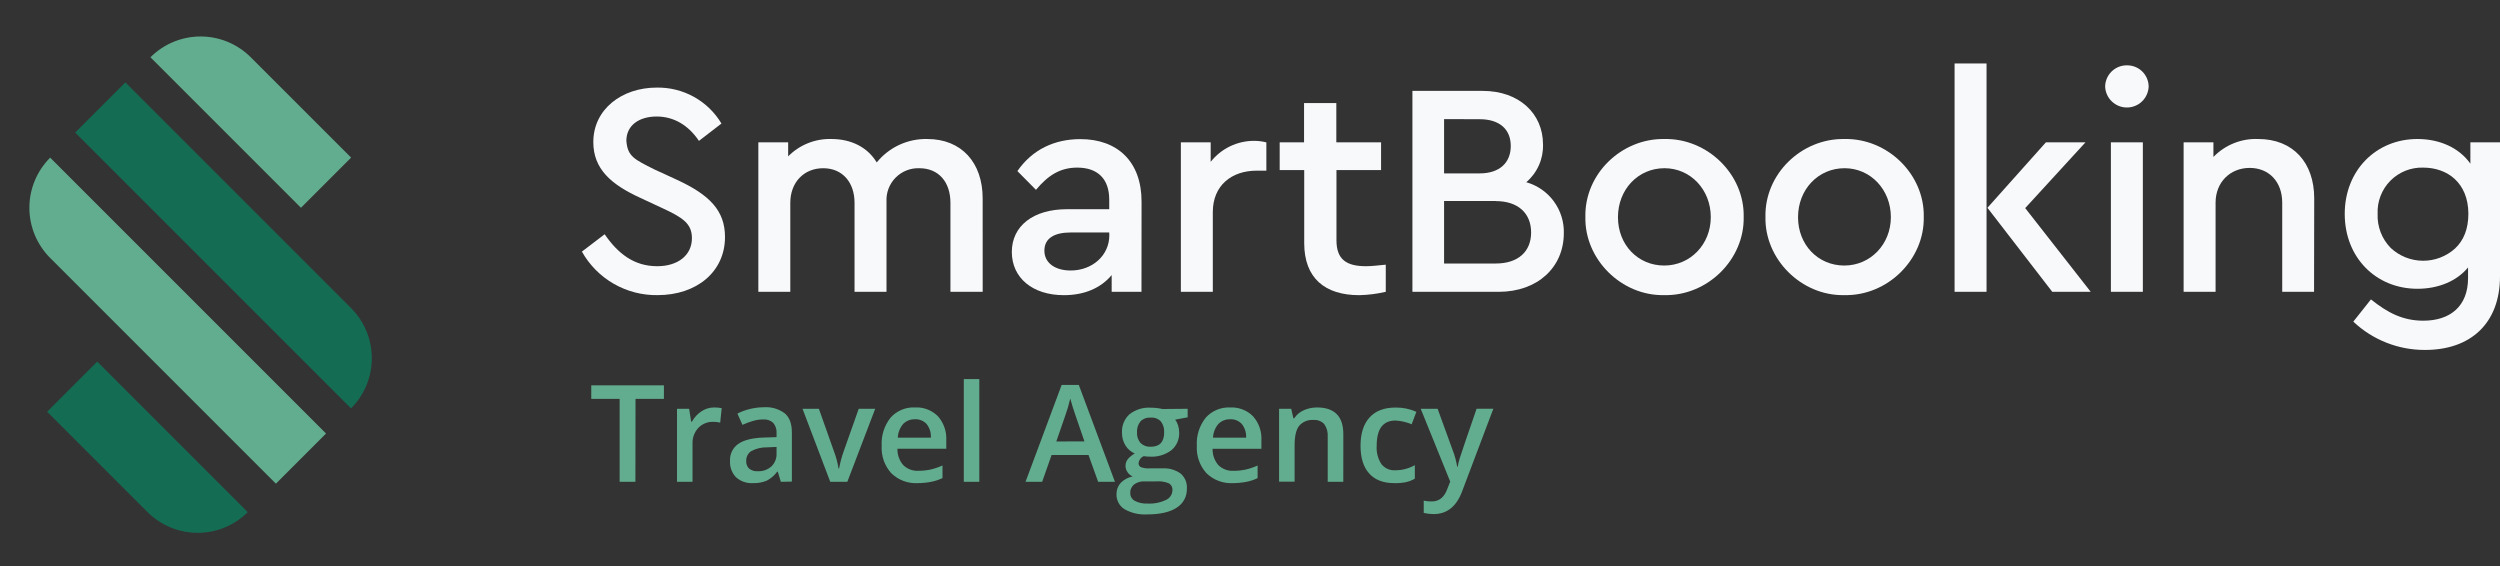 <svg width="159" height="36" viewBox="0 0 159 36" fill="none" xmlns="http://www.w3.org/2000/svg">
  <rect x="0" y="0" width="159" height="36" fill="#333333" stroke="none"/>
  <path d="M15.949 3.643L22.331 10.024L19.141 13.214L9.568 3.641C9.987 3.222 10.485 2.89 11.032 2.663C11.58 2.437 12.166 2.32 12.759 2.32C13.352 2.32 13.938 2.437 14.486 2.664C15.033 2.891 15.53 3.224 15.949 3.643Z" fill="#62AD8F"/>
  <path d="M7.973 5.24L22.326 19.593C23.172 20.439 23.648 21.587 23.648 22.783C23.648 23.98 23.172 25.127 22.326 25.973L4.783 8.43L7.973 5.24Z" fill="#146C53"/>
  <path d="M3.19 10.026L20.736 27.572L17.546 30.762L3.193 16.409C2.774 15.99 2.441 15.493 2.213 14.945C1.986 14.398 1.869 13.811 1.869 13.218C1.868 12.625 1.985 12.038 2.212 11.49C2.438 10.943 2.771 10.445 3.19 10.026Z" fill="#62AD8F"/>
  <path d="M6.185 23L15.757 32.573C14.911 33.417 13.764 33.89 12.568 33.889C11.372 33.888 10.226 33.412 9.381 32.566L3 26.185L6.185 23Z" fill="#146C53"/>
  <path d="M38.456 14.899C39.309 16.139 40.333 16.931 41.799 16.931C43.115 16.931 44.006 16.234 44.006 15.15C44.006 14.24 43.464 13.853 42.129 13.239L40.715 12.58C38.857 11.728 37.735 10.742 37.735 9.036C37.735 6.945 39.555 5.571 41.761 5.571C42.589 5.555 43.407 5.757 44.131 6.159C44.855 6.56 45.461 7.146 45.885 7.857L44.453 8.96C43.774 7.952 42.845 7.41 41.761 7.41C40.677 7.41 39.837 7.95 39.837 8.955C39.913 9.963 40.359 10.137 41.618 10.775L43.051 11.434C45.121 12.389 46.11 13.39 46.11 15.073C46.11 17.299 44.29 18.77 41.831 18.77C40.852 18.787 39.887 18.538 39.038 18.051C38.189 17.564 37.488 16.856 37.009 16.002L38.456 14.899Z" fill="#F8F9FB"/>
  <path d="M62.499 18.56H60.448V12.905C60.448 11.57 59.693 10.699 58.473 10.699C58.194 10.688 57.915 10.736 57.656 10.838C57.396 10.941 57.16 11.096 56.963 11.295C56.767 11.493 56.613 11.73 56.513 11.991C56.413 12.252 56.368 12.531 56.381 12.81V18.56H54.349V12.905C54.349 11.589 53.575 10.699 52.355 10.699C51.135 10.699 50.263 11.589 50.263 12.905V18.56H48.231V9.053H50.127V9.944C50.485 9.582 50.913 9.297 51.386 9.107C51.859 8.917 52.366 8.826 52.875 8.841C54.191 8.841 55.199 9.402 55.76 10.331C56.147 9.854 56.637 9.471 57.194 9.213C57.752 8.955 58.36 8.827 58.974 8.841C61.162 8.841 62.497 10.35 62.497 12.616L62.499 18.56Z" fill="#F8F9FB"/>
  <path d="M72.598 18.56H70.702V17.495C70.005 18.328 68.959 18.773 67.662 18.773C65.668 18.773 64.352 17.669 64.352 16.024C64.352 14.379 65.706 13.306 67.856 13.306H70.547V12.693C70.547 11.377 69.811 10.66 68.515 10.66C67.45 10.66 66.676 11.126 65.888 12.074L64.706 10.88C65.661 9.505 67.068 8.848 68.713 8.848C71.056 8.848 72.603 10.262 72.603 12.817L72.598 18.56ZM70.547 14.785H68.106C67.022 14.785 66.423 15.171 66.423 15.945C66.423 16.719 67.101 17.204 68.094 17.204C69.47 17.204 70.554 16.248 70.554 14.959L70.547 14.785Z" fill="#F8F9FB"/>
  <path d="M80.541 10.854H79.922C78.315 10.854 77.135 11.809 77.135 13.481V18.56H75.103V9.053H76.999V10.293C77.329 9.875 77.75 9.538 78.229 9.306C78.709 9.075 79.235 8.956 79.767 8.958C80.028 8.958 80.288 8.991 80.541 9.056V10.854Z" fill="#F8F9FB"/>
  <path d="M88.135 18.56C87.582 18.688 87.018 18.759 86.451 18.773C84.264 18.773 82.948 17.688 82.948 15.463V10.816H81.388V9.053H82.938V6.555H84.99V9.053H87.836V10.816H84.999V15.286C84.999 16.506 85.639 16.931 86.876 16.931C87.168 16.931 87.574 16.893 88.135 16.833V18.56Z" fill="#F8F9FB"/>
  <path d="M95.308 18.56H89.83V5.781H94.303C96.608 5.781 98.136 7.214 98.136 9.189C98.149 9.643 98.06 10.095 97.876 10.51C97.691 10.925 97.416 11.294 97.071 11.589C97.774 11.788 98.391 12.216 98.823 12.805C99.256 13.395 99.48 14.111 99.459 14.842C99.452 16.991 97.806 18.56 95.308 18.56ZM91.843 7.575V11.028H94.11C95.368 11.028 96.085 10.35 96.085 9.285C96.085 8.22 95.368 7.582 94.11 7.582L91.843 7.575ZM95.134 12.783H91.843V16.759H95.134C96.548 16.759 97.379 16.005 97.379 14.784C97.379 13.564 96.548 12.79 95.134 12.79V12.783Z" fill="#F8F9FB"/>
  <path d="M105.844 8.841C108.612 8.783 110.955 11.107 110.898 13.796C110.955 16.487 108.612 18.83 105.844 18.77C103.115 18.827 100.772 16.485 100.83 13.796C100.772 11.066 103.12 8.802 105.844 8.841ZM105.864 10.698C104.18 10.698 102.902 12.053 102.902 13.815C102.902 15.577 104.178 16.888 105.844 16.888C107.511 16.888 108.806 15.534 108.806 13.81C108.806 12.055 107.509 10.698 105.864 10.698Z" fill="#F8F9FB"/>
  <path d="M117.297 8.841C120.065 8.783 122.408 11.107 122.351 13.796C122.408 16.487 120.065 18.83 117.297 18.77C114.568 18.827 112.225 16.485 112.283 13.796C112.225 11.066 114.568 8.802 117.297 8.841ZM117.317 10.698C115.633 10.698 114.355 12.053 114.355 13.815C114.355 15.577 115.633 16.888 117.297 16.888C118.962 16.888 120.259 15.534 120.259 13.81C120.259 12.055 118.962 10.698 117.317 10.698Z" fill="#F8F9FB"/>
  <path d="M124.311 4.038H126.344V18.56H124.311V4.038ZM132.97 18.56H130.525L126.401 13.216L130.119 9.053H132.636L128.803 13.235L132.97 18.56Z" fill="#F8F9FB"/>
  <path d="M135.28 4.155C135.459 4.154 135.637 4.188 135.803 4.255C135.969 4.322 136.12 4.421 136.248 4.547C136.376 4.673 136.478 4.823 136.547 4.988C136.617 5.153 136.654 5.33 136.655 5.509C136.64 5.867 136.488 6.204 136.23 6.451C135.972 6.699 135.629 6.837 135.271 6.837C134.914 6.837 134.57 6.699 134.312 6.451C134.054 6.204 133.902 5.867 133.887 5.509C133.889 5.329 133.927 5.151 133.998 4.985C134.069 4.819 134.172 4.668 134.302 4.543C134.431 4.417 134.584 4.318 134.752 4.251C134.92 4.185 135.099 4.152 135.28 4.155ZM134.253 9.053H136.285V18.56H134.253V9.053Z" fill="#F8F9FB"/>
  <path d="M147.174 18.56H145.149V12.886C145.149 11.57 144.316 10.679 143.079 10.679C141.842 10.679 140.911 11.589 140.911 12.886V18.56H138.878V9.053H140.774V9.982C141.142 9.602 141.585 9.303 142.076 9.107C142.566 8.91 143.093 8.819 143.621 8.841C145.847 8.841 147.184 10.35 147.184 12.616L147.174 18.56Z" fill="#F8F9FB"/>
  <path d="M159 9.053V17.571C159 20.573 157.123 22.256 154.238 22.256C152.541 22.266 150.905 21.621 149.67 20.456L150.792 19.042C151.857 19.895 152.824 20.396 154.121 20.396C155.845 20.396 156.968 19.467 156.968 17.686V17.01C156.251 17.882 155.072 18.366 153.753 18.366C151.1 18.366 149.125 16.372 149.125 13.605C149.125 10.837 151.119 8.841 153.746 8.841C155.198 8.841 156.418 9.421 157.116 10.409V9.053H159ZM154.121 10.66C153.733 10.648 153.347 10.715 152.986 10.859C152.626 11.003 152.299 11.22 152.026 11.496C151.753 11.773 151.541 12.102 151.402 12.465C151.262 12.827 151.2 13.214 151.217 13.602C151.2 14.002 151.266 14.4 151.409 14.773C151.552 15.146 151.771 15.486 152.051 15.771C152.604 16.287 153.33 16.577 154.086 16.584C154.843 16.591 155.574 16.314 156.137 15.809C156.698 15.286 156.989 14.55 156.989 13.583C156.977 11.646 155.678 10.66 154.112 10.66H154.121Z" fill="#F8F9FB"/>
  <path d="M40.412 30.643H39.409V25.366H37.604V24.506H42.225V25.366H40.419L40.412 30.643Z" fill="#62AD8F"/>
  <path d="M45.408 25.915C45.573 25.912 45.738 25.927 45.9 25.958L45.804 26.878C45.661 26.844 45.514 26.827 45.367 26.828C45.19 26.821 45.013 26.852 44.848 26.919C44.684 26.986 44.535 27.086 44.412 27.214C44.161 27.487 44.029 27.848 44.044 28.217V30.644H43.058V25.999H43.829L43.958 26.818H44.008C44.153 26.552 44.36 26.326 44.613 26.159C44.848 26.001 45.124 25.916 45.408 25.915Z" fill="#62AD8F"/>
  <path d="M49.663 30.643L49.465 29.996H49.432C49.255 30.239 49.023 30.438 48.756 30.574C48.478 30.686 48.181 30.738 47.882 30.727C47.491 30.75 47.107 30.617 46.814 30.357C46.681 30.219 46.578 30.055 46.512 29.874C46.446 29.694 46.418 29.503 46.43 29.311C46.418 29.1 46.46 28.889 46.554 28.699C46.647 28.509 46.788 28.346 46.962 28.227C47.318 27.983 47.859 27.85 48.586 27.828L49.389 27.802V27.563C49.408 27.322 49.333 27.084 49.181 26.897C49.094 26.817 48.993 26.757 48.882 26.719C48.771 26.681 48.653 26.667 48.536 26.677C48.304 26.676 48.072 26.712 47.851 26.782C47.636 26.848 47.425 26.928 47.22 27.021L46.9 26.305C47.162 26.169 47.44 26.068 47.727 26.004C48.005 25.938 48.289 25.903 48.574 25.901C49.052 25.866 49.526 26.003 49.912 26.288C50.213 26.546 50.363 26.95 50.363 27.501V30.629L49.663 30.643ZM48.195 29.97C48.51 29.985 48.819 29.877 49.057 29.669C49.169 29.561 49.257 29.43 49.314 29.285C49.371 29.14 49.397 28.984 49.389 28.829V28.425L48.792 28.451C48.438 28.442 48.089 28.524 47.777 28.69C47.673 28.759 47.589 28.854 47.534 28.966C47.478 29.077 47.452 29.201 47.459 29.325C47.454 29.413 47.468 29.502 47.5 29.584C47.531 29.666 47.58 29.741 47.643 29.803C47.8 29.926 47.996 29.986 48.195 29.97Z" fill="#62AD8F"/>
  <path d="M52.804 30.643L51.041 26.001H52.082L53.038 28.7C53.175 29.055 53.273 29.424 53.331 29.8H53.365C53.434 29.427 53.532 29.058 53.659 28.7L54.614 26.001H55.662L53.89 30.643H52.804Z" fill="#62AD8F"/>
  <path d="M58.375 30.727C58.064 30.745 57.754 30.698 57.462 30.589C57.17 30.48 56.905 30.311 56.682 30.094C56.47 29.858 56.308 29.583 56.203 29.284C56.099 28.984 56.056 28.667 56.075 28.351C56.037 27.705 56.239 27.069 56.641 26.562C56.836 26.345 57.077 26.174 57.346 26.061C57.616 25.949 57.907 25.898 58.198 25.913C58.466 25.899 58.734 25.941 58.984 26.038C59.234 26.134 59.461 26.282 59.65 26.471C60.023 26.893 60.215 27.445 60.183 28.007V28.54H57.078C57.067 28.919 57.197 29.29 57.444 29.578C57.571 29.703 57.723 29.8 57.89 29.863C58.057 29.925 58.235 29.952 58.413 29.941C58.671 29.943 58.928 29.916 59.18 29.863C59.442 29.802 59.697 29.716 59.942 29.605V30.407C59.709 30.517 59.464 30.598 59.211 30.646C58.935 30.699 58.656 30.726 58.375 30.727ZM58.194 26.667C58.054 26.661 57.914 26.684 57.784 26.736C57.654 26.787 57.537 26.866 57.439 26.966C57.232 27.21 57.113 27.516 57.1 27.835H59.206C59.224 27.52 59.125 27.21 58.929 26.963C58.835 26.863 58.721 26.785 58.594 26.733C58.467 26.681 58.331 26.657 58.194 26.663V26.667Z" fill="#62AD8F"/>
  <path d="M62.284 30.643H61.298V24.11H62.284V30.643Z" fill="#62AD8F"/>
  <path d="M69.842 30.643L69.229 28.938H66.881L66.282 30.643H65.224L67.521 24.482H68.612L70.91 30.643H69.842ZM68.971 28.074L68.395 26.402C68.354 26.291 68.296 26.115 68.221 25.874C68.146 25.634 68.095 25.458 68.068 25.347C67.981 25.73 67.87 26.107 67.736 26.476L67.182 28.076L68.971 28.074Z" fill="#62AD8F"/>
  <path d="M75.535 25.999V26.541L74.743 26.689C74.822 26.799 74.883 26.92 74.924 27.049C74.972 27.196 74.996 27.349 74.996 27.503C75.006 27.717 74.966 27.93 74.881 28.126C74.795 28.322 74.665 28.495 74.501 28.633C74.11 28.926 73.627 29.072 73.138 29.043C73.003 29.045 72.868 29.034 72.734 29.01C72.645 29.052 72.568 29.116 72.512 29.197C72.456 29.278 72.422 29.373 72.414 29.471C72.413 29.521 72.426 29.57 72.453 29.613C72.479 29.655 72.517 29.689 72.562 29.71C72.737 29.775 72.923 29.802 73.109 29.788H73.919C74.334 29.759 74.747 29.875 75.087 30.116C75.223 30.233 75.33 30.38 75.399 30.546C75.469 30.712 75.498 30.892 75.485 31.071C75.494 31.313 75.439 31.553 75.325 31.767C75.211 31.981 75.042 32.161 74.836 32.289C74.403 32.574 73.776 32.716 72.956 32.716C72.451 32.747 71.948 32.63 71.509 32.38C71.35 32.278 71.221 32.136 71.133 31.968C71.045 31.801 71.003 31.613 71.01 31.424C71.004 31.16 71.1 30.903 71.28 30.708C71.486 30.499 71.749 30.358 72.037 30.302C71.905 30.245 71.792 30.152 71.712 30.032C71.63 29.918 71.585 29.781 71.583 29.64C71.579 29.48 71.631 29.324 71.731 29.199C71.856 29.056 72.004 28.936 72.168 28.843C71.926 28.738 71.722 28.561 71.583 28.337C71.43 28.09 71.352 27.805 71.359 27.515C71.347 27.297 71.383 27.078 71.466 26.876C71.548 26.674 71.675 26.492 71.836 26.345C72.223 26.045 72.707 25.897 73.195 25.929C73.333 25.93 73.471 25.938 73.608 25.956C73.718 25.968 73.826 25.987 73.933 26.013L75.535 25.999ZM71.887 31.362C71.884 31.463 71.909 31.562 71.96 31.649C72.011 31.736 72.084 31.807 72.173 31.854C72.422 31.982 72.701 32.041 72.98 32.026C73.392 32.049 73.803 31.966 74.174 31.787C74.291 31.732 74.389 31.645 74.459 31.537C74.528 31.428 74.566 31.302 74.568 31.174C74.575 31.089 74.559 31.004 74.52 30.928C74.482 30.852 74.423 30.788 74.351 30.744C74.097 30.637 73.821 30.593 73.546 30.615H72.799C72.558 30.602 72.32 30.672 72.125 30.813C72.044 30.879 71.98 30.964 71.939 31.06C71.897 31.156 71.879 31.26 71.887 31.365V31.362ZM72.314 27.503C72.298 27.748 72.379 27.989 72.538 28.174C72.623 28.257 72.725 28.321 72.836 28.362C72.947 28.403 73.065 28.42 73.183 28.413C73.755 28.413 74.041 28.108 74.041 27.498C74.057 27.247 73.981 26.998 73.828 26.799C73.745 26.714 73.644 26.648 73.532 26.607C73.421 26.566 73.302 26.55 73.183 26.56C73.064 26.551 72.945 26.567 72.832 26.608C72.72 26.65 72.618 26.715 72.534 26.799C72.376 26.998 72.297 27.249 72.314 27.503Z" fill="#62AD8F"/>
  <path d="M78.422 30.727C78.112 30.745 77.801 30.698 77.509 30.588C77.218 30.48 76.952 30.311 76.729 30.094C76.517 29.859 76.354 29.584 76.249 29.285C76.144 28.986 76.099 28.669 76.118 28.353C76.08 27.708 76.282 27.071 76.684 26.565C76.879 26.347 77.12 26.176 77.389 26.064C77.658 25.951 77.95 25.901 78.241 25.915C78.509 25.901 78.776 25.944 79.026 26.04C79.277 26.136 79.504 26.284 79.693 26.474C80.066 26.895 80.258 27.447 80.225 28.009V28.542H77.121C77.109 28.922 77.24 29.292 77.486 29.581C77.614 29.706 77.766 29.803 77.933 29.865C78.1 29.928 78.278 29.954 78.456 29.944C78.714 29.945 78.971 29.919 79.222 29.865C79.484 29.805 79.74 29.718 79.984 29.607V30.409C79.752 30.52 79.506 30.6 79.254 30.648C78.98 30.7 78.701 30.727 78.422 30.727ZM78.241 26.667C78.101 26.661 77.962 26.684 77.832 26.736C77.702 26.787 77.584 26.866 77.486 26.966C77.28 27.21 77.16 27.516 77.147 27.835H79.254C79.271 27.52 79.173 27.21 78.977 26.963C78.883 26.864 78.769 26.785 78.643 26.733C78.516 26.681 78.38 26.657 78.243 26.663L78.241 26.667Z" fill="#62AD8F"/>
  <path d="M85.434 30.644H84.443V27.778C84.464 27.494 84.388 27.21 84.225 26.976C84.139 26.882 84.032 26.81 83.914 26.764C83.795 26.718 83.667 26.7 83.54 26.71C83.369 26.696 83.198 26.722 83.039 26.786C82.88 26.851 82.738 26.951 82.626 27.081C82.433 27.327 82.337 27.741 82.337 28.32V30.634H81.35V25.999H82.122L82.26 26.608H82.31C82.455 26.383 82.663 26.205 82.907 26.097C83.176 25.974 83.469 25.912 83.765 25.915C84.879 25.915 85.436 26.482 85.436 27.616L85.434 30.644Z" fill="#62AD8F"/>
  <path d="M88.679 30.727C87.977 30.727 87.443 30.522 87.077 30.111C86.711 29.7 86.528 29.114 86.53 28.351C86.53 27.571 86.721 26.971 87.103 26.55C87.485 26.13 88.037 25.92 88.758 25.92C89.214 25.913 89.665 26.006 90.081 26.192L89.782 26.985C89.456 26.845 89.106 26.764 88.751 26.746C87.955 26.746 87.557 27.28 87.557 28.346C87.527 28.759 87.633 29.171 87.858 29.519C87.962 29.65 88.096 29.754 88.249 29.823C88.402 29.891 88.569 29.921 88.737 29.91C89.173 29.911 89.603 29.798 89.983 29.583V30.443C89.808 30.546 89.618 30.621 89.419 30.665C89.176 30.713 88.927 30.734 88.679 30.727Z" fill="#62AD8F"/>
  <path d="M90.358 25.999H91.433L92.388 28.626C92.522 28.967 92.618 29.321 92.675 29.683H92.708C92.742 29.494 92.788 29.306 92.847 29.122C92.913 28.903 93.268 27.86 93.912 25.994H94.977L92.992 31.248C92.631 32.212 92.029 32.695 91.187 32.695C90.972 32.695 90.758 32.671 90.549 32.623V31.842C90.716 31.878 90.887 31.895 91.058 31.892C91.535 31.892 91.87 31.617 92.061 31.066L92.233 30.629L90.358 25.999Z" fill="#62AD8F"/>
</svg>
